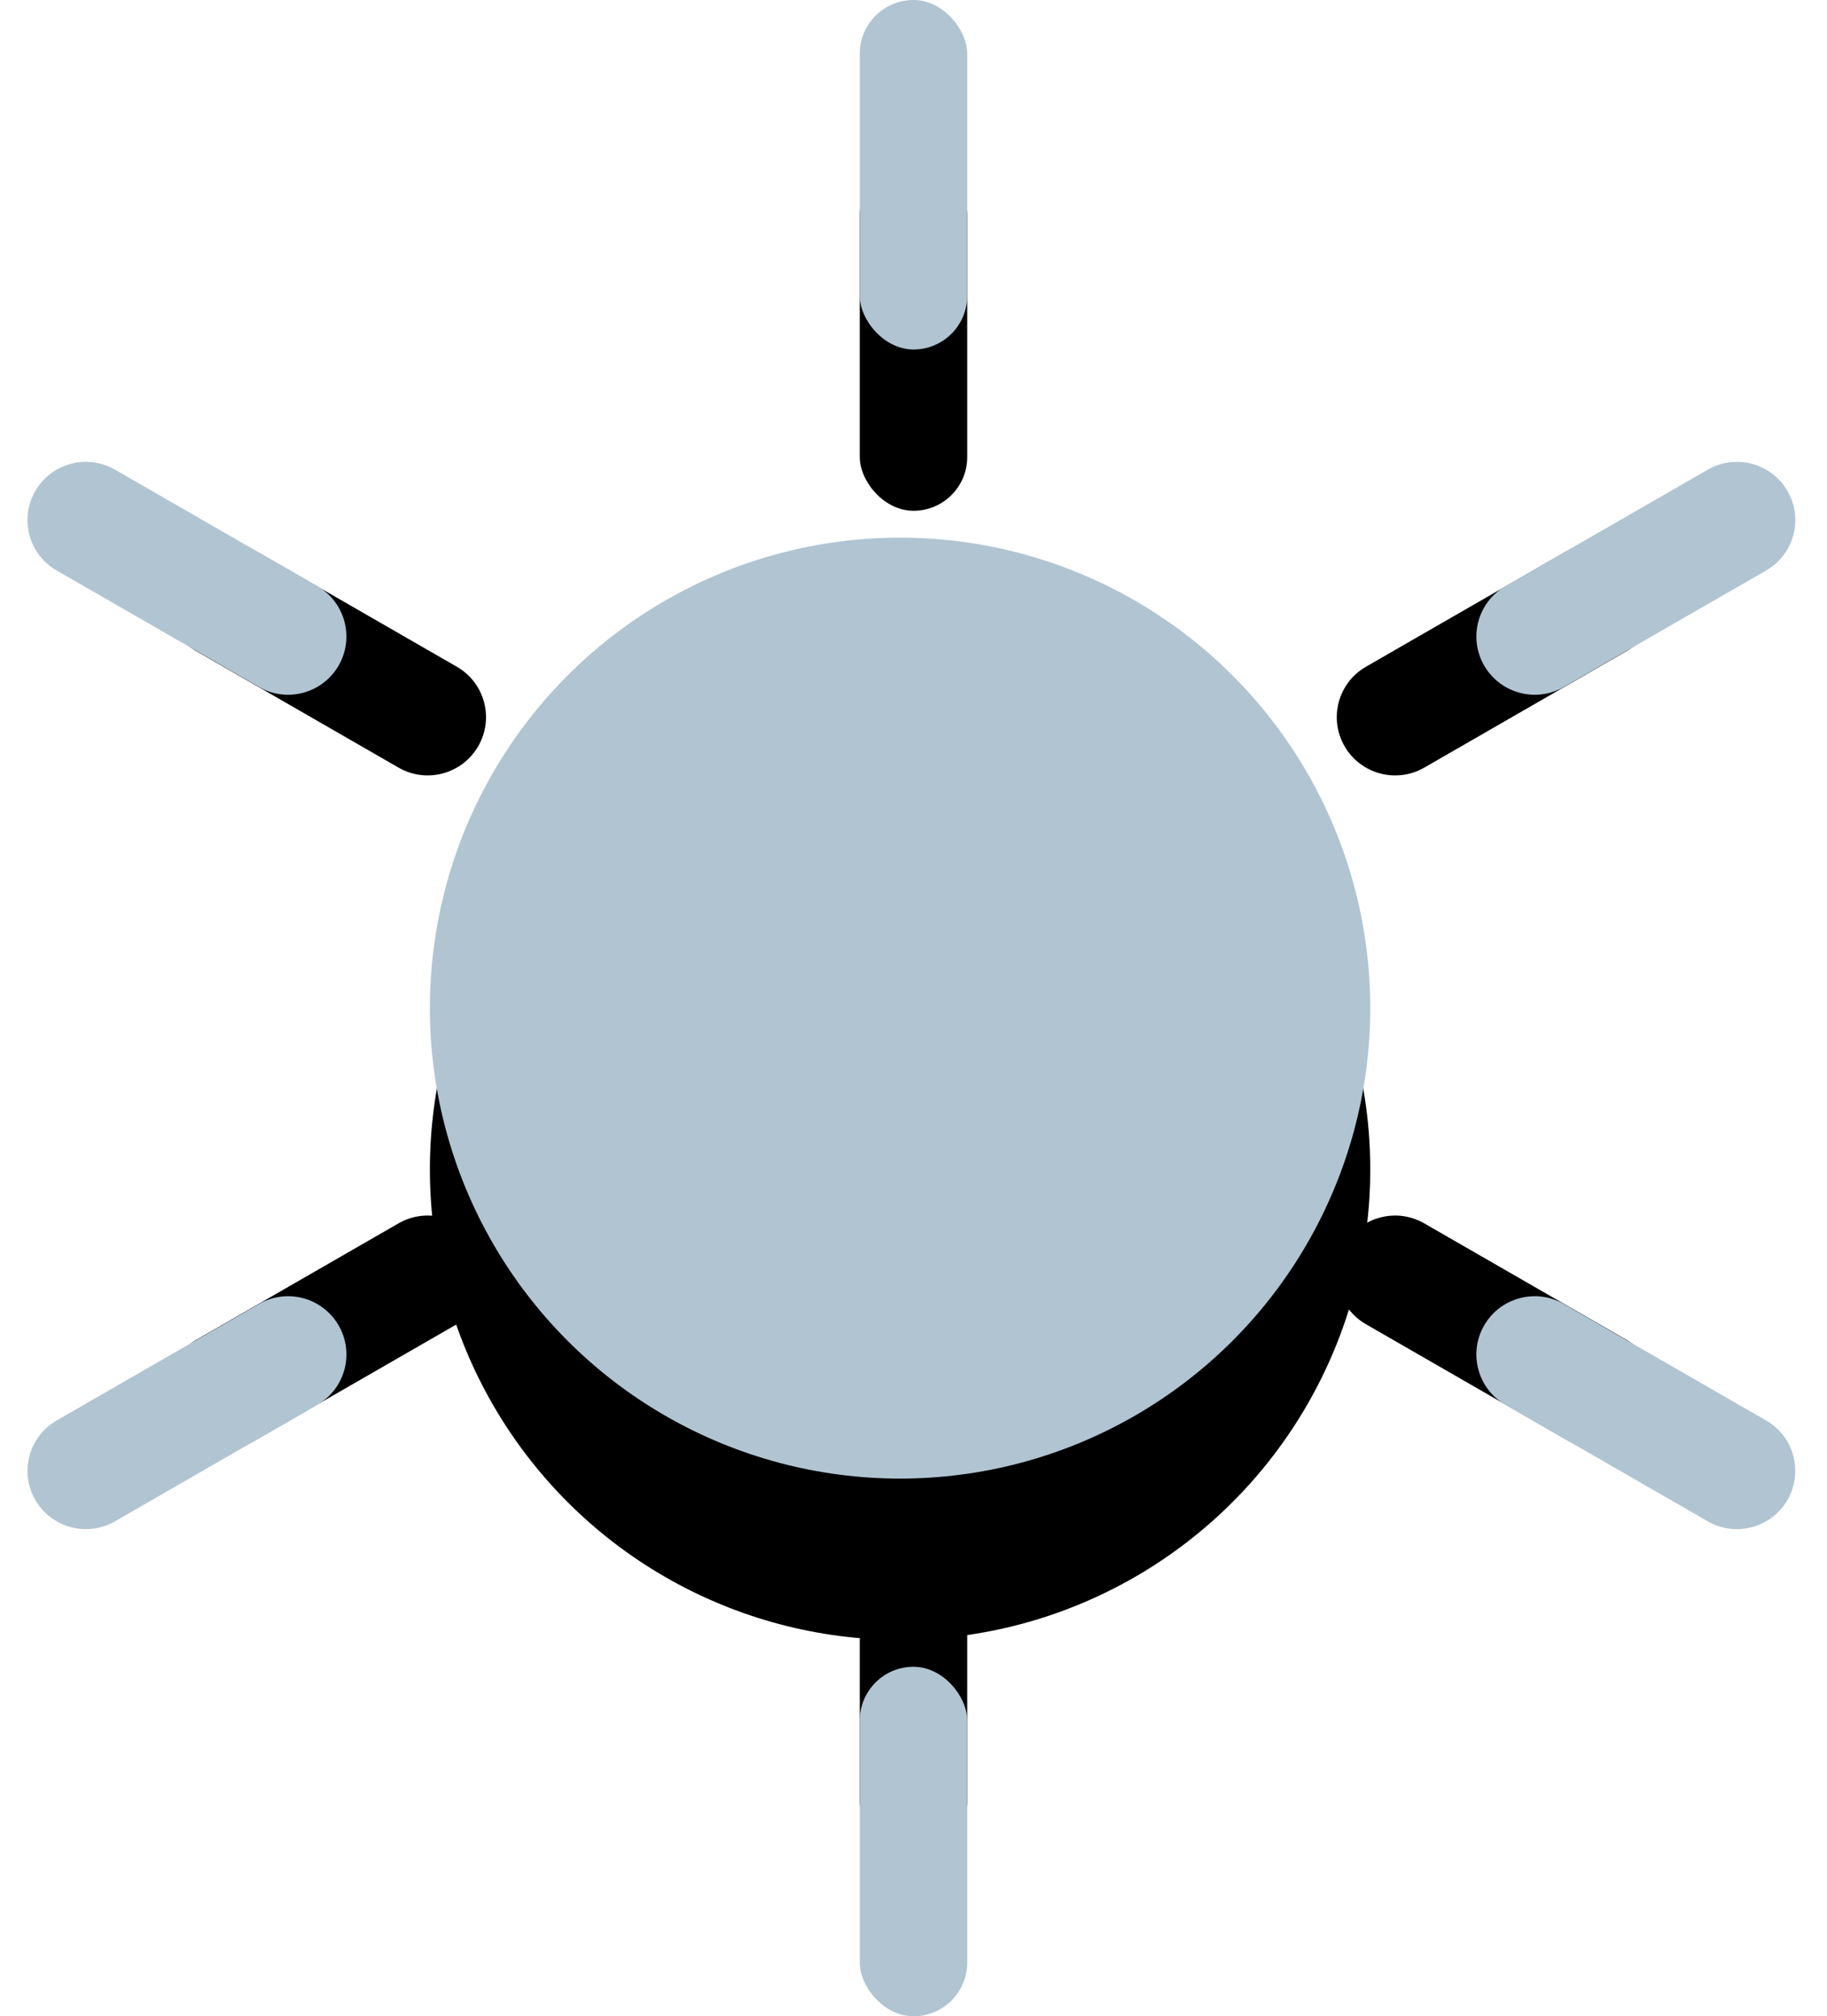 <?xml version="1.0" encoding="UTF-8"?>
<svg width="68px" height="75px" viewBox="0 0 68 75" version="1.1" xmlns="http://www.w3.org/2000/svg" xmlns:xlink="http://www.w3.org/1999/xlink">
    <title>1-1-太阳-未选中</title>
    <defs>
        <circle id="path-1" cx="33.272" cy="37.5" r="17.5"></circle>
        <filter x="-437.1%" y="-420.0%" width="974.3%" height="974.3%" filterUnits="objectBoundingBox" id="filter-2">
            <feOffset dx="0" dy="6" in="SourceAlpha" result="shadowOffsetOuter1"></feOffset>
            <feGaussianBlur stdDeviation="50" in="shadowOffsetOuter1" result="shadowBlurOuter1"></feGaussianBlur>
            <feColorMatrix values="0 0 0 0 0.125   0 0 0 0 0.128   0 0 0 0 0.129  0 0 0 0.1 0" type="matrix" in="shadowBlurOuter1"></feColorMatrix>
        </filter>
        <rect id="path-3" x="31.772" y="0" width="4" height="13" rx="2"></rect>
        <filter x="-3825.0%" y="-1130.8%" width="7750.0%" height="2453.8%" filterUnits="objectBoundingBox" id="filter-4">
            <feOffset dx="0" dy="6" in="SourceAlpha" result="shadowOffsetOuter1"></feOffset>
            <feGaussianBlur stdDeviation="50" in="shadowOffsetOuter1" result="shadowBlurOuter1"></feGaussianBlur>
            <feColorMatrix values="0 0 0 0 0.125   0 0 0 0 0.128   0 0 0 0 0.129  0 0 0 0.1 0" type="matrix" in="shadowBlurOuter1"></feColorMatrix>
        </filter>
        <path d="M60.666,15 C61.86,14.998 62.829,15.964 62.83,17.158 C62.83,17.16 62.83,17.162 62.83,17.164 L62.819,25.853 C62.817,27.051 61.846,28.021 60.649,28.023 C59.455,28.024 58.486,27.058 58.484,25.865 C58.484,25.863 58.484,25.861 58.484,25.859 L58.496,17.17 C58.498,15.972 59.469,15.001 60.666,15 Z" id="path-5"></path>
        <filter x="-3515.6%" y="-1128.2%" width="7131.2%" height="2448.6%" filterUnits="objectBoundingBox" id="filter-6">
            <feOffset dx="0" dy="6" in="SourceAlpha" result="shadowOffsetOuter1"></feOffset>
            <feGaussianBlur stdDeviation="50" in="shadowOffsetOuter1" result="shadowBlurOuter1"></feGaussianBlur>
            <feColorMatrix values="0 0 0 0 0.125   0 0 0 0 0.128   0 0 0 0 0.129  0 0 0 0.1 0" type="matrix" in="shadowBlurOuter1"></feColorMatrix>
        </filter>
        <path d="M60.649,46.037 C61.846,46.039 62.817,47.009 62.819,48.207 L62.83,56.896 C62.832,58.089 61.866,59.058 60.672,59.06 C60.67,59.06 60.668,59.06 60.666,59.06 C59.469,59.058 58.498,58.088 58.496,56.89 L58.484,48.201 C58.483,47.007 59.449,46.039 60.643,46.037 C60.645,46.037 60.647,46.037 60.649,46.037 Z" id="path-7"></path>
        <filter x="-3515.6%" y="-1128.2%" width="7131.2%" height="2448.6%" filterUnits="objectBoundingBox" id="filter-8">
            <feOffset dx="0" dy="6" in="SourceAlpha" result="shadowOffsetOuter1"></feOffset>
            <feGaussianBlur stdDeviation="50" in="shadowOffsetOuter1" result="shadowBlurOuter1"></feGaussianBlur>
            <feColorMatrix values="0 0 0 0 0.125   0 0 0 0 0.128   0 0 0 0 0.129  0 0 0 0.1 0" type="matrix" in="shadowBlurOuter1"></feColorMatrix>
        </filter>
        <rect id="path-9" x="31.772" y="62" width="4" height="13" rx="2"></rect>
        <filter x="-3825.0%" y="-1130.8%" width="7750.0%" height="2453.8%" filterUnits="objectBoundingBox" id="filter-10">
            <feOffset dx="0" dy="6" in="SourceAlpha" result="shadowOffsetOuter1"></feOffset>
            <feGaussianBlur stdDeviation="50" in="shadowOffsetOuter1" result="shadowBlurOuter1"></feGaussianBlur>
            <feColorMatrix values="0 0 0 0 0.125   0 0 0 0 0.128   0 0 0 0 0.129  0 0 0 0.1 0" type="matrix" in="shadowBlurOuter1"></feColorMatrix>
        </filter>
        <path d="M6.739,46.037 C7.932,46.035 8.901,47.002 8.903,48.195 C8.903,48.197 8.903,48.199 8.903,48.201 L8.891,56.89 C8.889,58.088 7.919,59.058 6.721,59.06 C5.527,59.062 4.558,58.095 4.557,56.902 C4.557,56.9 4.557,56.898 4.557,56.896 L4.569,48.207 C4.57,47.009 5.541,46.039 6.739,46.037 Z" id="path-11"></path>
        <filter x="-3515.6%" y="-1128.2%" width="7131.2%" height="2448.6%" filterUnits="objectBoundingBox" id="filter-12">
            <feOffset dx="0" dy="6" in="SourceAlpha" result="shadowOffsetOuter1"></feOffset>
            <feGaussianBlur stdDeviation="50" in="shadowOffsetOuter1" result="shadowBlurOuter1"></feGaussianBlur>
            <feColorMatrix values="0 0 0 0 0.125   0 0 0 0 0.128   0 0 0 0 0.129  0 0 0 0.1 0" type="matrix" in="shadowBlurOuter1"></feColorMatrix>
        </filter>
        <path d="M6.721,15 C7.919,15.001 8.889,15.972 8.891,17.17 L8.903,25.859 C8.904,27.052 7.938,28.021 6.745,28.023 C6.743,28.023 6.741,28.023 6.739,28.023 C5.541,28.021 4.57,27.051 4.569,25.853 L4.557,17.164 C4.555,15.97 5.521,15.001 6.715,15 C6.717,15 6.719,15 6.721,15 Z" id="path-13"></path>
        <filter x="-3515.6%" y="-1128.2%" width="7131.2%" height="2448.6%" filterUnits="objectBoundingBox" id="filter-14">
            <feOffset dx="0" dy="6" in="SourceAlpha" result="shadowOffsetOuter1"></feOffset>
            <feGaussianBlur stdDeviation="50" in="shadowOffsetOuter1" result="shadowBlurOuter1"></feGaussianBlur>
            <feColorMatrix values="0 0 0 0 0.125   0 0 0 0 0.128   0 0 0 0 0.129  0 0 0 0.1 0" type="matrix" in="shadowBlurOuter1"></feColorMatrix>
        </filter>
    </defs>
    <g id="页面-1" stroke="none" stroke-width="1" fill="none" fill-rule="evenodd">
        <g id="切图" transform="translate(-229, -281)">
            <g id="编组" transform="translate(104, 152)">
                <g id="1-1-太阳-未选中" transform="translate(125.228, 129)">
                    <g id="椭圆形">
                        <use fill="black" fill-opacity="1" filter="url(#filter-2)" xlink:href="#path-1"></use>
                        <use fill="#B1C4D2" fill-rule="evenodd" xlink:href="#path-1"></use>
                    </g>
                    <g id="矩形">
                        <use fill="black" fill-opacity="1" filter="url(#filter-4)" xlink:href="#path-3"></use>
                        <use fill="#B1C4D2" fill-rule="evenodd" xlink:href="#path-3"></use>
                    </g>
                    <g id="矩形" transform="translate(60.657, 21.511) rotate(60) translate(-60.657, -21.511) ">
                        <use fill="black" fill-opacity="1" filter="url(#filter-6)" xlink:href="#path-5"></use>
                        <use fill="#B1C4D2" fill-rule="evenodd" xlink:href="#path-5"></use>
                    </g>
                    <g id="矩形" transform="translate(60.657, 52.548) rotate(120) translate(-60.657, -52.548) ">
                        <use fill="black" fill-opacity="1" filter="url(#filter-8)" xlink:href="#path-7"></use>
                        <use fill="#B1C4D2" fill-rule="evenodd" xlink:href="#path-7"></use>
                    </g>
                    <g id="矩形" transform="translate(33.772, 68.5) rotate(180) translate(-33.772, -68.5) ">
                        <use fill="black" fill-opacity="1" filter="url(#filter-10)" xlink:href="#path-9"></use>
                        <use fill="#B1C4D2" fill-rule="evenodd" xlink:href="#path-9"></use>
                    </g>
                    <g id="矩形" transform="translate(6.73, 52.548) rotate(240) translate(-6.73, -52.548) ">
                        <use fill="black" fill-opacity="1" filter="url(#filter-12)" xlink:href="#path-11"></use>
                        <use fill="#B1C4D2" fill-rule="evenodd" xlink:href="#path-11"></use>
                    </g>
                    <g id="矩形" transform="translate(6.73, 21.511) rotate(300) translate(-6.73, -21.511) ">
                        <use fill="black" fill-opacity="1" filter="url(#filter-14)" xlink:href="#path-13"></use>
                        <use fill="#B1C4D2" fill-rule="evenodd" xlink:href="#path-13"></use>
                    </g>
                </g>
            </g>
        </g>
    </g>
</svg>